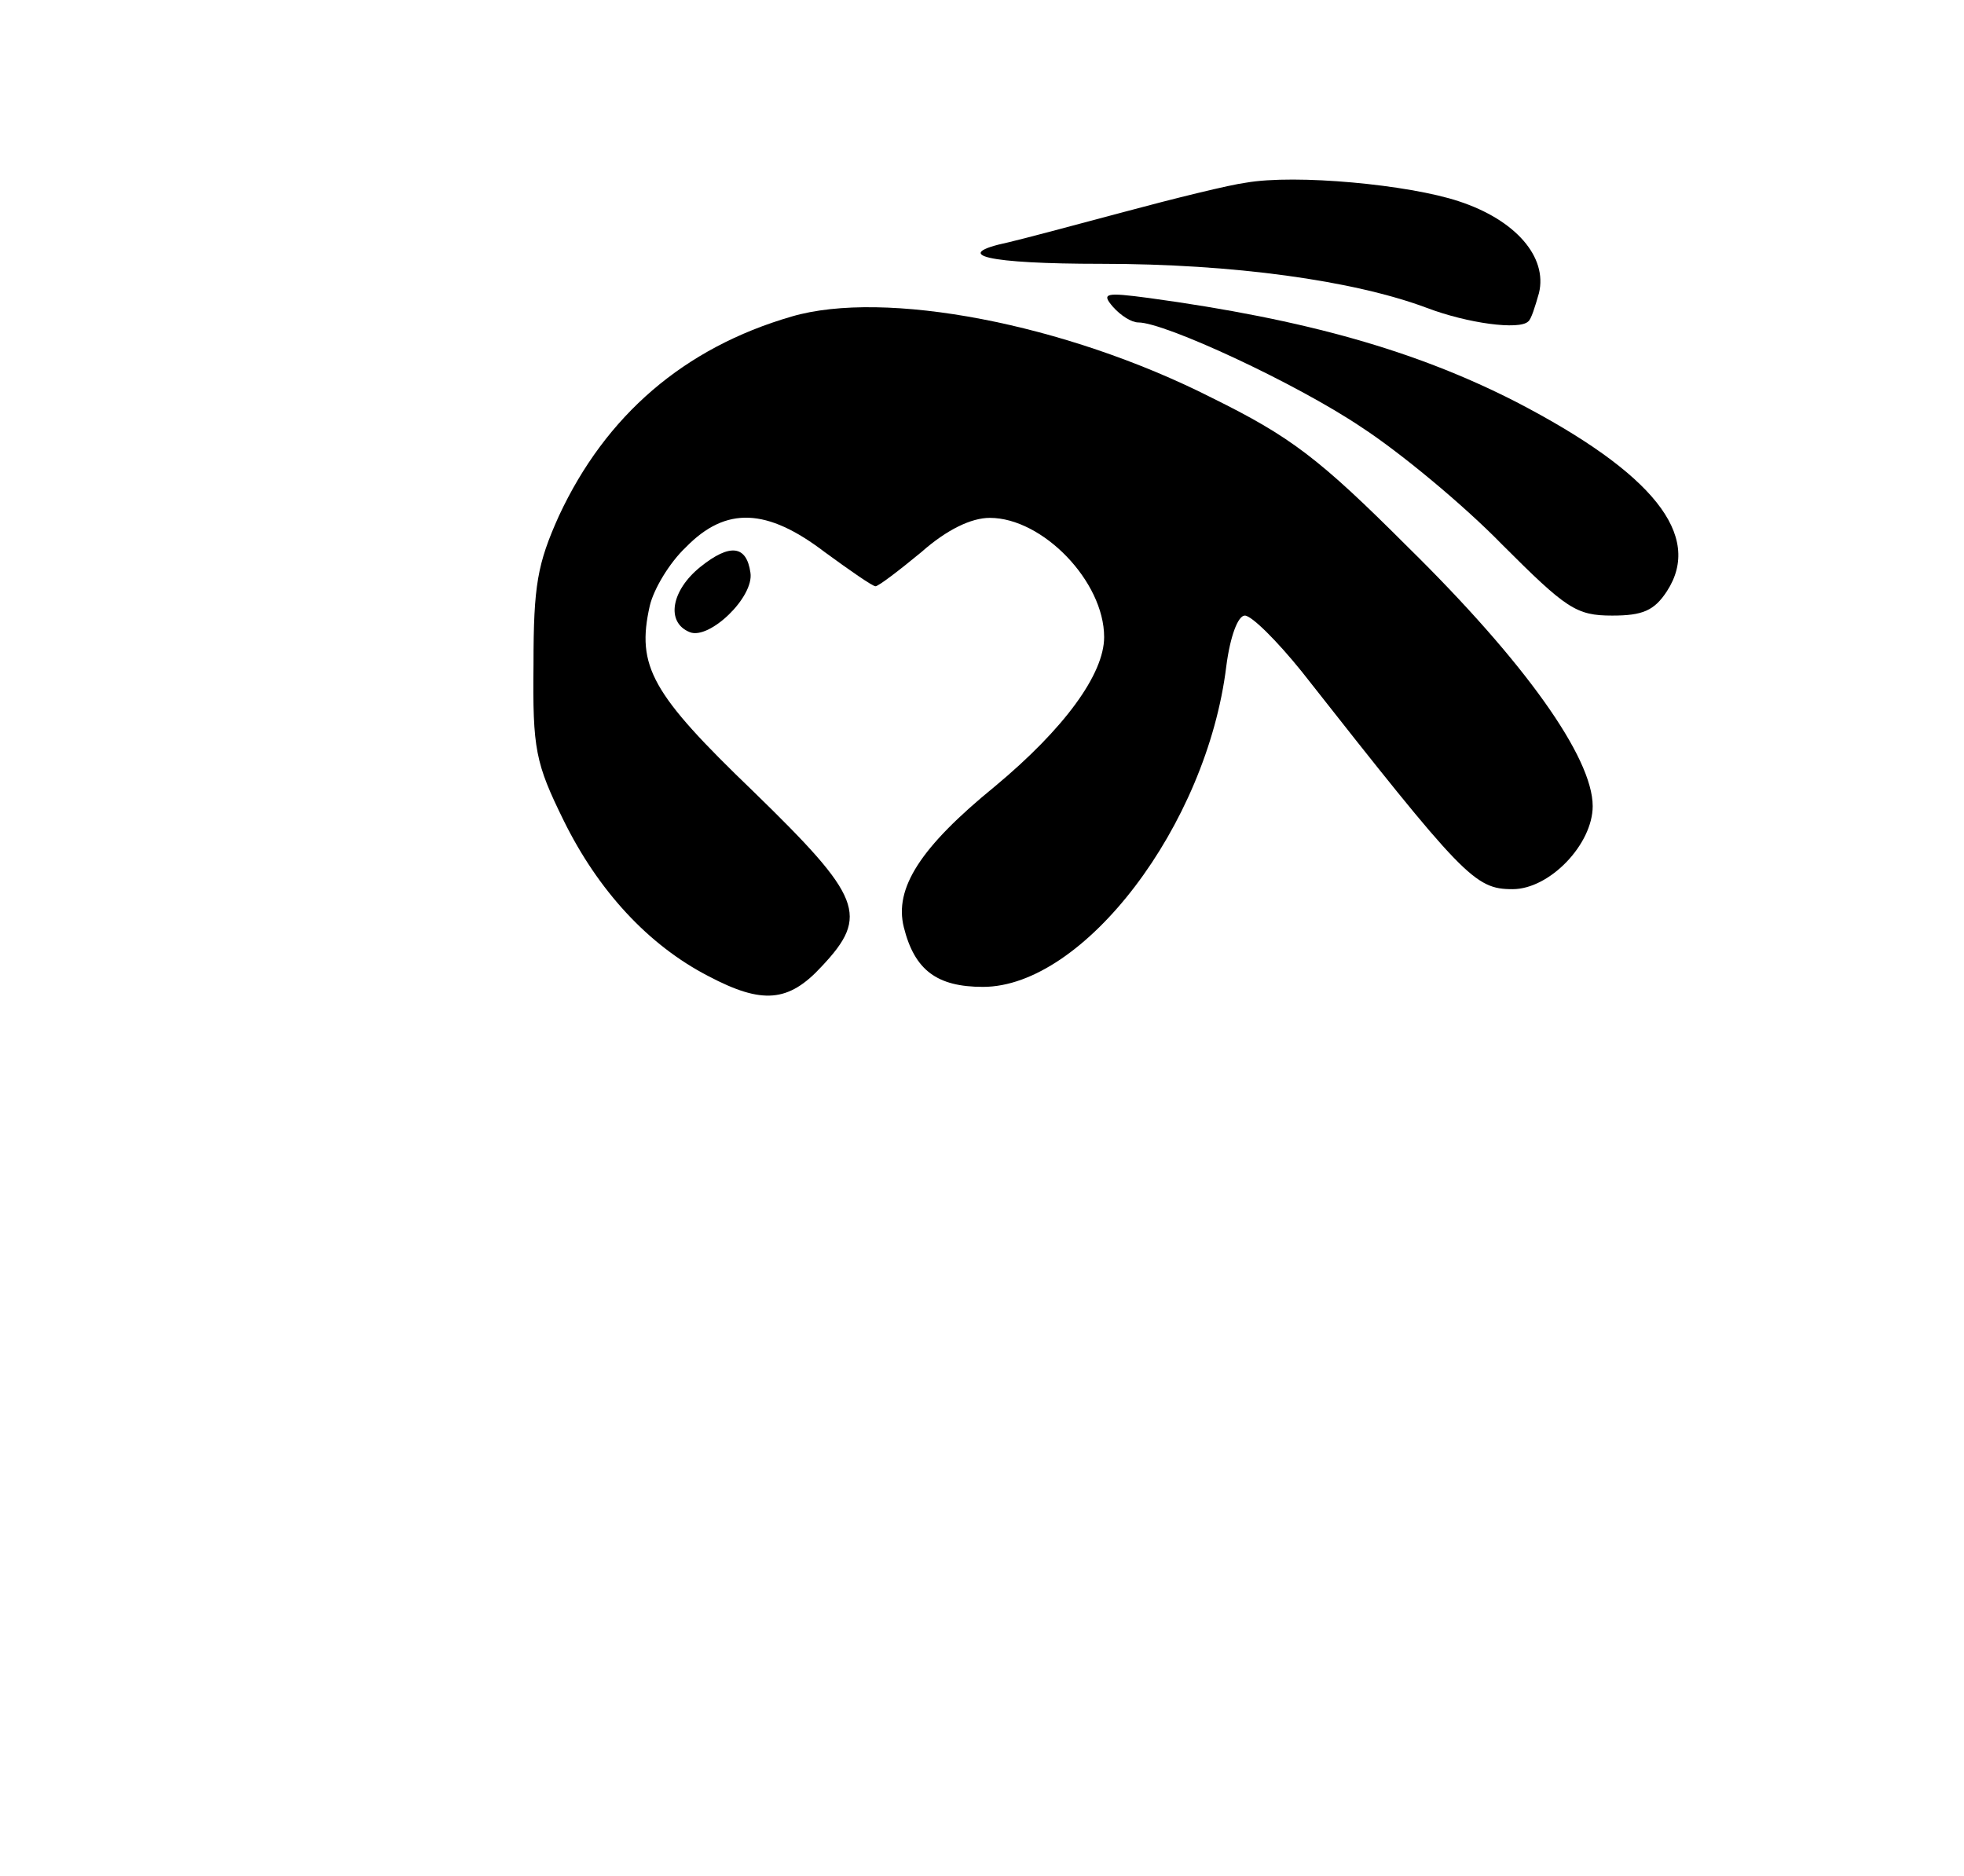 <?xml version="1.0" standalone="no"?>
<!DOCTYPE svg PUBLIC "-//W3C//DTD SVG 20010904//EN"
 "http://www.w3.org/TR/2001/REC-SVG-20010904/DTD/svg10.dtd">
<svg version="1.0" xmlns="http://www.w3.org/2000/svg"
 width="201pt" height="192pt" viewBox="0 0 201 192"
 preserveAspectRatio="xMidYMid meet">

<g transform="translate(0,192) scale(0.1,-0.1)"
fill="#000000" stroke="none">
<path d="M1275 1733 c-16 -2 -73 -16 -125 -30 -52 -14 -105 -28 -118 -31 -61
-13 -21 -22 95 -22 135 0 258 -17 333 -45 42 -16 95 -23 104 -14 3 2 7 15 11
29 9 37 -24 75 -82 94 -51 17 -167 28 -218 19z"/>
<path d="M1139 1606 c8 -9 19 -16 26 -16 27 0 161 -62 228 -107 40 -26 105
-80 144 -120 66 -66 76 -73 113 -73 31 0 43 5 56 25 37 57 -14 121 -155 194
-102 52 -214 84 -375 106 -45 6 -49 5 -37 -9z"/>
<path d="M810 1596 c-110 -32 -190 -101 -238 -204 -22 -49 -26 -71 -26 -152
-1 -87 2 -101 31 -160 35 -71 86 -127 148 -159 55 -29 82 -27 116 10 49 52 41
71 -70 179 -104 100 -120 128 -106 190 4 17 20 44 37 60 41 42 83 40 142 -5
26 -19 49 -35 52 -35 3 0 24 16 47 35 26 23 51 35 70 35 54 0 117 -65 117
-122 0 -38 -41 -94 -112 -153 -76 -62 -103 -104 -93 -144 11 -44 34 -61 81
-61 103 0 229 165 249 328 4 31 12 52 19 52 7 0 33 -26 58 -57 166 -211 177
-223 216 -223 38 0 82 46 82 85 0 50 -70 148 -189 265 -91 91 -120 113 -201
153 -150 76 -335 111 -430 83z"/>
<path d="M717 1340 c-30 -24 -36 -57 -11 -67 20 -8 66 36 62 61 -4 28 -21 30
-51 6z"/>
</g>
</svg>
